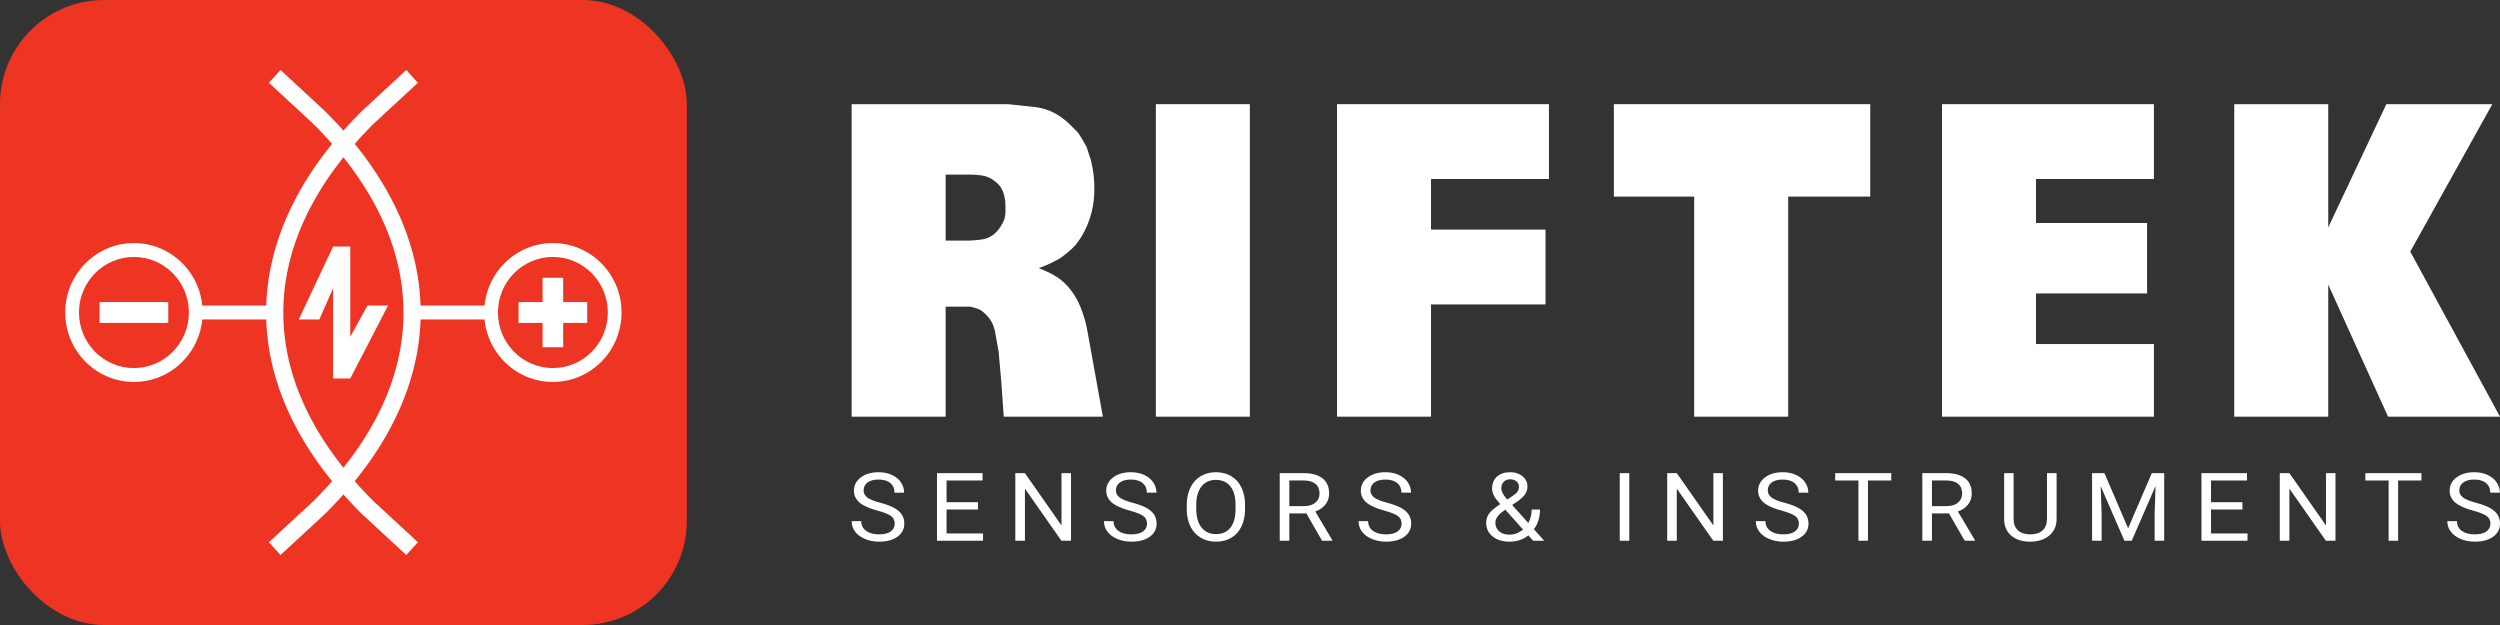 <svg width="240" height="60" viewBox="0 0 240 60" fill="none" xmlns="http://www.w3.org/2000/svg">
<rect x="0" y="0" width="240" height="60" fill="#333333" stroke="none"/>
<rect width="65.934" height="60" rx="10" fill="#EE3524"/>
<path fill-rule="evenodd" clip-rule="evenodd" d="M30.131 11.937L25.817 7.948L26.93 6.718L31.268 10.73L31.28 10.741C37.213 16.684 40.341 23.217 40.384 29.869C40.428 36.525 37.383 43.145 31.28 49.259L31.268 49.27L26.93 53.282L25.817 52.052L30.131 48.063C36 42.18 38.776 35.971 38.736 29.881C38.696 23.787 35.838 17.657 30.131 11.937Z" fill="white"/>
<path fill-rule="evenodd" clip-rule="evenodd" d="M35.803 11.937L40.117 7.948L39.004 6.718L34.666 10.73L34.654 10.741C28.721 16.684 25.593 23.217 25.55 29.869C25.506 36.525 28.551 43.145 34.654 49.259L34.666 49.27L39.004 53.282L40.117 52.052L35.803 48.063C29.934 42.18 27.158 35.971 27.198 29.881C27.238 23.787 30.096 17.657 35.803 11.937Z" fill="white"/>
<path fill-rule="evenodd" clip-rule="evenodd" d="M25.714 30.667H19.121V29.333H25.714V30.667Z" fill="white"/>
<path fill-rule="evenodd" clip-rule="evenodd" d="M46.813 30.667H40.22V29.333H46.813V30.667Z" fill="white"/>
<path fill-rule="evenodd" clip-rule="evenodd" d="M12.857 35.333C15.77 35.333 18.132 32.946 18.132 30C18.132 27.055 15.77 24.667 12.857 24.667C9.944 24.667 7.582 27.055 7.582 30C7.582 32.946 9.944 35.333 12.857 35.333ZM12.857 36.667C16.498 36.667 19.451 33.682 19.451 30C19.451 26.318 16.498 23.333 12.857 23.333C9.216 23.333 6.264 26.318 6.264 30C6.264 33.682 9.216 36.667 12.857 36.667Z" fill="white"/>
<path fill-rule="evenodd" clip-rule="evenodd" d="M53.077 35.333C55.99 35.333 58.352 32.946 58.352 30C58.352 27.055 55.99 24.667 53.077 24.667C50.164 24.667 47.802 27.055 47.802 30C47.802 32.946 50.164 35.333 53.077 35.333ZM53.077 36.667C56.718 36.667 59.67 33.682 59.67 30C59.67 26.318 56.718 23.333 53.077 23.333C49.435 23.333 46.483 26.318 46.483 30C46.483 33.682 49.435 36.667 53.077 36.667Z" fill="white"/>
<path d="M9.56 29H16.154V31H9.56V29Z" fill="white"/>
<path d="M49.78 29H52.088V26.667H54.066V29H56.373V31H54.066V33.333H52.088V31H49.78V29Z" fill="white"/>
<path d="M28.681 30.667L31.978 23.667H33.626V32.333L35.275 29.333H37.253L33.626 36.333H31.978V27.667L30.659 30.667H28.681Z" fill="white"/>
<path d="M110.962 10H119.986V40H110.962V10Z" fill="white"/>
<path d="M81.758 10H96.77L99.359 10.278C100.248 10.373 101.112 10.709 101.894 11.262C102.196 11.477 102.485 11.723 102.757 11.998L103.497 12.746L103.907 13.38L104.317 14.12L104.728 15.387L104.768 15.558C104.959 16.355 105.056 17.185 105.056 18.019V18.22C105.056 18.933 104.972 19.642 104.806 20.323C104.699 20.764 104.559 21.19 104.387 21.596L104.351 21.68C104.219 21.992 104.07 22.29 103.905 22.574C103.743 22.853 103.565 23.117 103.373 23.363L103.251 23.521C102.923 23.873 102.574 24.188 102.205 24.465L101.774 24.789L101.463 24.96C100.906 25.268 100.324 25.529 99.724 25.739L100.535 26.088C100.814 26.207 101.086 26.353 101.349 26.522L101.457 26.592C101.777 26.798 102.079 27.046 102.358 27.334C102.625 27.608 102.869 27.916 103.087 28.254L103.104 28.28C103.419 28.767 103.681 29.308 103.881 29.888L103.969 30.143C104.146 30.657 104.285 31.191 104.384 31.738L105.876 40H96.36L96.114 36.514L95.868 33.768L95.541 31.918C95.486 31.604 95.39 31.304 95.258 31.031C95.119 30.745 94.942 30.493 94.735 30.285L94.531 30.081C94.384 29.934 94.222 29.814 94.049 29.725C93.949 29.674 93.847 29.633 93.742 29.603L93.161 29.437H90.782V23.099H92.779C93.306 23.099 93.832 23.056 94.353 22.973C94.703 22.916 95.041 22.769 95.346 22.54C95.689 22.282 95.983 21.926 96.203 21.5L96.36 21.197C96.468 20.919 96.524 20.613 96.524 20.302V19.702C96.524 19.433 96.494 19.165 96.434 18.907L96.402 18.77C96.321 18.422 96.174 18.105 95.974 17.847C95.903 17.757 95.827 17.674 95.746 17.601L95.654 17.518C95.256 17.16 94.796 16.931 94.313 16.854C93.928 16.792 93.539 16.761 93.15 16.761H90.782V40H81.758V10Z" fill="white"/>
<path d="M214.488 10H223.511V21.831L229.09 10H239.262L231.386 24.155L240 40H229.254L223.511 27.324V40H214.488V10Z" fill="white"/>
<path d="M179.542 10V18.873H171.666V40H162.643V18.873H154.932V10H179.542Z" fill="white"/>
<path d="M128.353 10H148.697V17.183H137.377V22.042H148.369V29.225H137.377V40H128.353V10Z" fill="white"/>
<path d="M186.432 10H206.777V17.183H195.456V21.409H206.12V28.169H195.456V33.028H206.777V40H186.432V10Z" fill="white"/>
<path d="M84.234 49.019C83.447 48.808 82.873 48.549 82.513 48.243C82.156 47.934 81.978 47.554 81.978 47.102C81.978 46.592 82.196 46.17 82.633 45.837C83.072 45.501 83.643 45.333 84.343 45.333C84.821 45.333 85.246 45.419 85.619 45.592C85.995 45.764 86.285 46.002 86.489 46.305C86.696 46.608 86.799 46.939 86.799 47.299H85.877C85.877 46.906 85.743 46.599 85.476 46.376C85.208 46.15 84.831 46.037 84.343 46.037C83.891 46.037 83.537 46.131 83.283 46.318C83.031 46.502 82.905 46.759 82.905 47.089C82.905 47.353 83.025 47.578 83.263 47.762C83.506 47.943 83.915 48.11 84.492 48.261C85.071 48.413 85.524 48.581 85.849 48.765C86.177 48.946 86.419 49.158 86.575 49.402C86.734 49.646 86.814 49.932 86.814 50.262C86.814 50.788 86.594 51.21 86.154 51.528C85.715 51.843 85.127 52 84.391 52C83.913 52 83.467 51.915 83.053 51.746C82.639 51.574 82.319 51.339 82.093 51.042C81.87 50.745 81.758 50.408 81.758 50.03H82.68C82.68 50.422 82.835 50.733 83.144 50.962C83.456 51.188 83.872 51.3 84.391 51.3C84.875 51.3 85.246 51.208 85.505 51.024C85.763 50.84 85.892 50.589 85.892 50.271C85.892 49.953 85.772 49.708 85.533 49.536C85.294 49.36 84.861 49.188 84.234 49.019Z" fill="white"/>
<path d="M93.884 48.912H90.869V51.211H94.371V51.911H89.951V45.422H94.324V46.127H90.869V48.212H93.884V48.912Z" fill="white"/>
<path d="M102.818 51.911H101.895L98.393 46.911V51.911H97.471V45.422H98.393L101.905 50.445V45.422H102.818V51.911Z" fill="white"/>
<path d="M108.454 49.019C107.667 48.808 107.094 48.549 106.734 48.243C106.377 47.934 106.199 47.554 106.199 47.102C106.199 46.592 106.417 46.17 106.854 45.837C107.293 45.501 107.863 45.333 108.564 45.333C109.042 45.333 109.467 45.419 109.84 45.592C110.216 45.764 110.506 46.002 110.71 46.305C110.917 46.608 111.02 46.939 111.02 47.299H110.098C110.098 46.906 109.964 46.599 109.697 46.376C109.429 46.15 109.052 46.037 108.564 46.037C108.112 46.037 107.758 46.131 107.503 46.318C107.252 46.502 107.126 46.759 107.126 47.089C107.126 47.353 107.245 47.578 107.484 47.762C107.726 47.943 108.136 48.11 108.712 48.261C109.292 48.413 109.744 48.581 110.069 48.765C110.398 48.946 110.64 49.158 110.796 49.402C110.955 49.646 111.035 49.932 111.035 50.262C111.035 50.788 110.815 51.21 110.375 51.528C109.936 51.843 109.348 52 108.612 52C108.134 52 107.688 51.915 107.274 51.746C106.86 51.574 106.54 51.339 106.314 51.042C106.091 50.745 105.979 50.408 105.979 50.03H106.901C106.901 50.422 107.056 50.733 107.365 50.962C107.677 51.188 108.093 51.3 108.612 51.3C109.096 51.3 109.467 51.208 109.725 51.024C109.983 50.84 110.112 50.589 110.112 50.271C110.112 49.953 109.993 49.708 109.754 49.536C109.515 49.36 109.082 49.188 108.454 49.019Z" fill="white"/>
<path d="M119.524 48.876C119.524 49.512 119.409 50.067 119.18 50.543C118.951 51.015 118.626 51.376 118.205 51.626C117.785 51.875 117.294 52 116.733 52C116.185 52 115.7 51.875 115.276 51.626C114.852 51.373 114.523 51.015 114.287 50.552C114.054 50.085 113.935 49.546 113.928 48.934V48.466C113.928 47.842 114.045 47.291 114.277 46.813C114.51 46.334 114.838 45.969 115.262 45.717C115.688 45.461 116.176 45.333 116.724 45.333C117.281 45.333 117.772 45.46 118.196 45.712C118.622 45.962 118.951 46.326 119.18 46.804C119.409 47.279 119.524 47.833 119.524 48.466V48.876ZM118.611 48.457C118.611 47.688 118.446 47.098 118.114 46.688C117.783 46.275 117.319 46.069 116.724 46.069C116.144 46.069 115.687 46.275 115.352 46.688C115.021 47.098 114.851 47.669 114.841 48.399V48.876C114.841 49.622 115.008 50.209 115.343 50.636C115.681 51.061 116.144 51.274 116.733 51.274C117.326 51.274 117.785 51.073 118.11 50.672C118.434 50.268 118.602 49.69 118.611 48.938V48.457Z" fill="white"/>
<path d="M125.409 49.286H123.775V51.911H122.853V45.422H125.156C125.939 45.422 126.542 45.589 126.962 45.922C127.386 46.254 127.598 46.739 127.598 47.374C127.598 47.778 127.48 48.13 127.244 48.431C127.011 48.731 126.686 48.955 126.269 49.103L127.903 51.857V51.911H126.919L125.409 49.286ZM123.775 48.587H125.184C125.64 48.587 126.002 48.477 126.269 48.257C126.54 48.037 126.675 47.743 126.675 47.374C126.675 46.973 126.546 46.666 126.288 46.452C126.033 46.238 125.664 46.13 125.18 46.127H123.775V48.587Z" fill="white"/>
<path d="M132.895 49.019C132.108 48.808 131.535 48.549 131.175 48.243C130.818 47.934 130.639 47.554 130.639 47.102C130.639 46.592 130.858 46.17 131.294 45.837C131.734 45.501 132.304 45.333 133.005 45.333C133.483 45.333 133.908 45.419 134.281 45.592C134.656 45.764 134.946 46.002 135.15 46.305C135.357 46.608 135.461 46.939 135.461 47.299H134.539C134.539 46.906 134.405 46.599 134.137 46.376C133.87 46.15 133.492 46.037 133.005 46.037C132.552 46.037 132.199 46.131 131.944 46.318C131.692 46.502 131.566 46.759 131.566 47.089C131.566 47.353 131.686 47.578 131.925 47.762C132.167 47.943 132.576 48.11 133.153 48.261C133.733 48.413 134.185 48.581 134.51 48.765C134.838 48.946 135.08 49.158 135.236 49.402C135.396 49.646 135.475 49.932 135.475 50.262C135.475 50.788 135.255 51.21 134.816 51.528C134.376 51.843 133.788 52 133.053 52C132.575 52 132.129 51.915 131.715 51.746C131.3 51.574 130.98 51.339 130.754 51.042C130.531 50.745 130.42 50.408 130.42 50.03H131.342C131.342 50.422 131.496 50.733 131.805 50.962C132.118 51.188 132.533 51.3 133.053 51.3C133.537 51.3 133.908 51.208 134.166 51.024C134.424 50.84 134.553 50.589 134.553 50.271C134.553 49.953 134.434 49.708 134.195 49.536C133.956 49.36 133.522 49.188 132.895 49.019Z" fill="white"/>
<path d="M142.672 50.169C142.672 49.856 142.765 49.57 142.95 49.308C143.138 49.047 143.494 48.742 144.02 48.395C143.711 48.044 143.504 47.762 143.399 47.548C143.294 47.334 143.241 47.122 143.241 46.911C143.241 46.418 143.397 46.032 143.709 45.752C144.022 45.473 144.445 45.333 144.98 45.333C145.458 45.333 145.853 45.464 146.165 45.725C146.478 45.984 146.634 46.311 146.634 46.706C146.634 46.967 146.562 47.209 146.419 47.432C146.279 47.652 146.032 47.884 145.678 48.127L145.167 48.48L146.715 50.204C146.932 49.818 147.04 49.389 147.04 48.916H147.838C147.838 49.674 147.642 50.302 147.25 50.801L148.244 51.911H147.183L146.72 51.398C146.484 51.594 146.207 51.745 145.888 51.849C145.573 51.95 145.251 52 144.923 52C144.245 52 143.7 51.832 143.289 51.496C142.878 51.161 142.672 50.718 142.672 50.169ZM144.923 51.327C145.391 51.327 145.82 51.161 146.208 50.828L144.512 48.934L144.354 49.041C143.822 49.406 143.556 49.782 143.556 50.169C143.556 50.519 143.677 50.8 143.92 51.011C144.165 51.222 144.499 51.327 144.923 51.327ZM144.125 46.884C144.125 47.169 144.313 47.526 144.689 47.954L145.253 47.584C145.469 47.441 145.618 47.306 145.697 47.178C145.777 47.047 145.817 46.89 145.817 46.706C145.817 46.507 145.737 46.342 145.578 46.211C145.418 46.078 145.218 46.011 144.976 46.011C144.714 46.011 144.507 46.094 144.354 46.26C144.202 46.424 144.125 46.632 144.125 46.884Z" fill="white"/>
<path d="M156.411 51.911H155.494V45.422H156.411V51.911Z" fill="white"/>
<path d="M165.398 51.911H164.475L160.973 46.911V51.911H160.051V45.422H160.973L164.485 50.445V45.422H165.398V51.911Z" fill="white"/>
<path d="M171.034 49.019C170.247 48.808 169.674 48.549 169.314 48.243C168.957 47.934 168.779 47.554 168.779 47.102C168.779 46.592 168.997 46.17 169.433 45.837C169.873 45.501 170.443 45.333 171.144 45.333C171.622 45.333 172.047 45.419 172.42 45.592C172.796 45.764 173.086 46.002 173.29 46.305C173.497 46.608 173.6 46.939 173.6 47.299H172.678C172.678 46.906 172.544 46.599 172.277 46.376C172.009 46.15 171.631 46.037 171.144 46.037C170.692 46.037 170.338 46.131 170.083 46.318C169.832 46.502 169.706 46.759 169.706 47.089C169.706 47.353 169.825 47.578 170.064 47.762C170.306 47.943 170.716 48.11 171.292 48.261C171.872 48.413 172.324 48.581 172.649 48.765C172.977 48.946 173.219 49.158 173.376 49.402C173.535 49.646 173.615 49.932 173.615 50.262C173.615 50.788 173.395 51.21 172.955 51.528C172.515 51.843 171.928 52 171.192 52C170.714 52 170.268 51.915 169.854 51.746C169.44 51.574 169.12 51.339 168.893 51.042C168.67 50.745 168.559 50.408 168.559 50.03H169.481C169.481 50.422 169.636 50.733 169.945 50.962C170.257 51.188 170.673 51.3 171.192 51.3C171.676 51.3 172.047 51.208 172.305 51.024C172.563 50.84 172.692 50.589 172.692 50.271C172.692 49.953 172.573 49.708 172.334 49.536C172.095 49.36 171.662 49.188 171.034 49.019Z" fill="white"/>
<path d="M181.559 46.127H179.323V51.911H178.41V46.127H176.179V45.422H181.559V46.127Z" fill="white"/>
<path d="M187.1 49.286H185.466V51.911H184.544V45.422H186.847C187.631 45.422 188.233 45.589 188.653 45.922C189.077 46.254 189.289 46.739 189.289 47.374C189.289 47.778 189.171 48.13 188.935 48.431C188.702 48.731 188.378 48.955 187.96 49.103L189.594 51.857V51.911H188.61L187.1 49.286ZM185.466 48.587H186.876C187.331 48.587 187.693 48.477 187.96 48.257C188.231 48.037 188.366 47.743 188.366 47.374C188.366 46.973 188.237 46.666 187.979 46.452C187.725 46.238 187.355 46.13 186.871 46.127H185.466V48.587Z" fill="white"/>
<path d="M197.434 45.422V49.834C197.431 50.446 197.224 50.947 196.813 51.336C196.405 51.725 195.851 51.944 195.15 51.991L194.906 52C194.145 52 193.538 51.808 193.086 51.425C192.633 51.042 192.404 50.515 192.397 49.843V45.422H193.305V49.816C193.305 50.286 193.444 50.651 193.721 50.913C193.998 51.171 194.393 51.3 194.906 51.3C195.425 51.3 195.822 51.171 196.096 50.913C196.373 50.654 196.512 50.29 196.512 49.821V45.422H197.434Z" fill="white"/>
<path d="M202.024 45.422L204.299 50.717L206.573 45.422H207.763V51.911H206.845V49.384L206.931 46.657L204.647 51.911H203.945L201.666 46.67L201.756 49.384V51.911H200.839V45.422H202.024Z" fill="white"/>
<path d="M215.273 48.912H212.257V51.211H215.76V51.911H211.34V45.422H215.712V46.127H212.257V48.212H215.273V48.912Z" fill="white"/>
<path d="M224.206 51.911H223.284L219.782 46.911V51.911H218.859V45.422H219.782L223.294 50.445V45.422H224.206V51.911Z" fill="white"/>
<path d="M232.457 46.127H230.22V51.911H229.308V46.127H227.076V45.422H232.457V46.127Z" fill="white"/>
<path d="M237.42 49.019C236.633 48.808 236.059 48.549 235.699 48.243C235.343 47.934 235.164 47.554 235.164 47.102C235.164 46.592 235.382 46.17 235.819 45.837C236.258 45.501 236.829 45.333 237.529 45.333C238.007 45.333 238.433 45.419 238.805 45.592C239.181 45.764 239.471 46.002 239.675 46.305C239.882 46.608 239.986 46.939 239.986 47.299H239.063C239.063 46.906 238.93 46.599 238.662 46.376C238.394 46.15 238.017 46.037 237.529 46.037C237.077 46.037 236.724 46.131 236.469 46.318C236.217 46.502 236.091 46.759 236.091 47.089C236.091 47.353 236.211 47.578 236.45 47.762C236.692 47.943 237.101 48.11 237.678 48.261C238.257 48.413 238.71 48.581 239.035 48.765C239.363 48.946 239.605 49.158 239.761 49.402C239.92 49.646 240 49.932 240 50.262C240 50.788 239.78 51.21 239.34 51.528C238.901 51.843 238.313 52 237.577 52C237.099 52 236.653 51.915 236.239 51.746C235.825 51.574 235.505 51.339 235.279 51.042C235.056 50.745 234.944 50.408 234.944 50.03H235.867C235.867 50.422 236.021 50.733 236.33 50.962C236.642 51.188 237.058 51.3 237.577 51.3C238.061 51.3 238.433 51.208 238.691 51.024C238.949 50.84 239.078 50.589 239.078 50.271C239.078 49.953 238.958 49.708 238.719 49.536C238.48 49.36 238.047 49.188 237.42 49.019Z" fill="white"/>
</svg>
